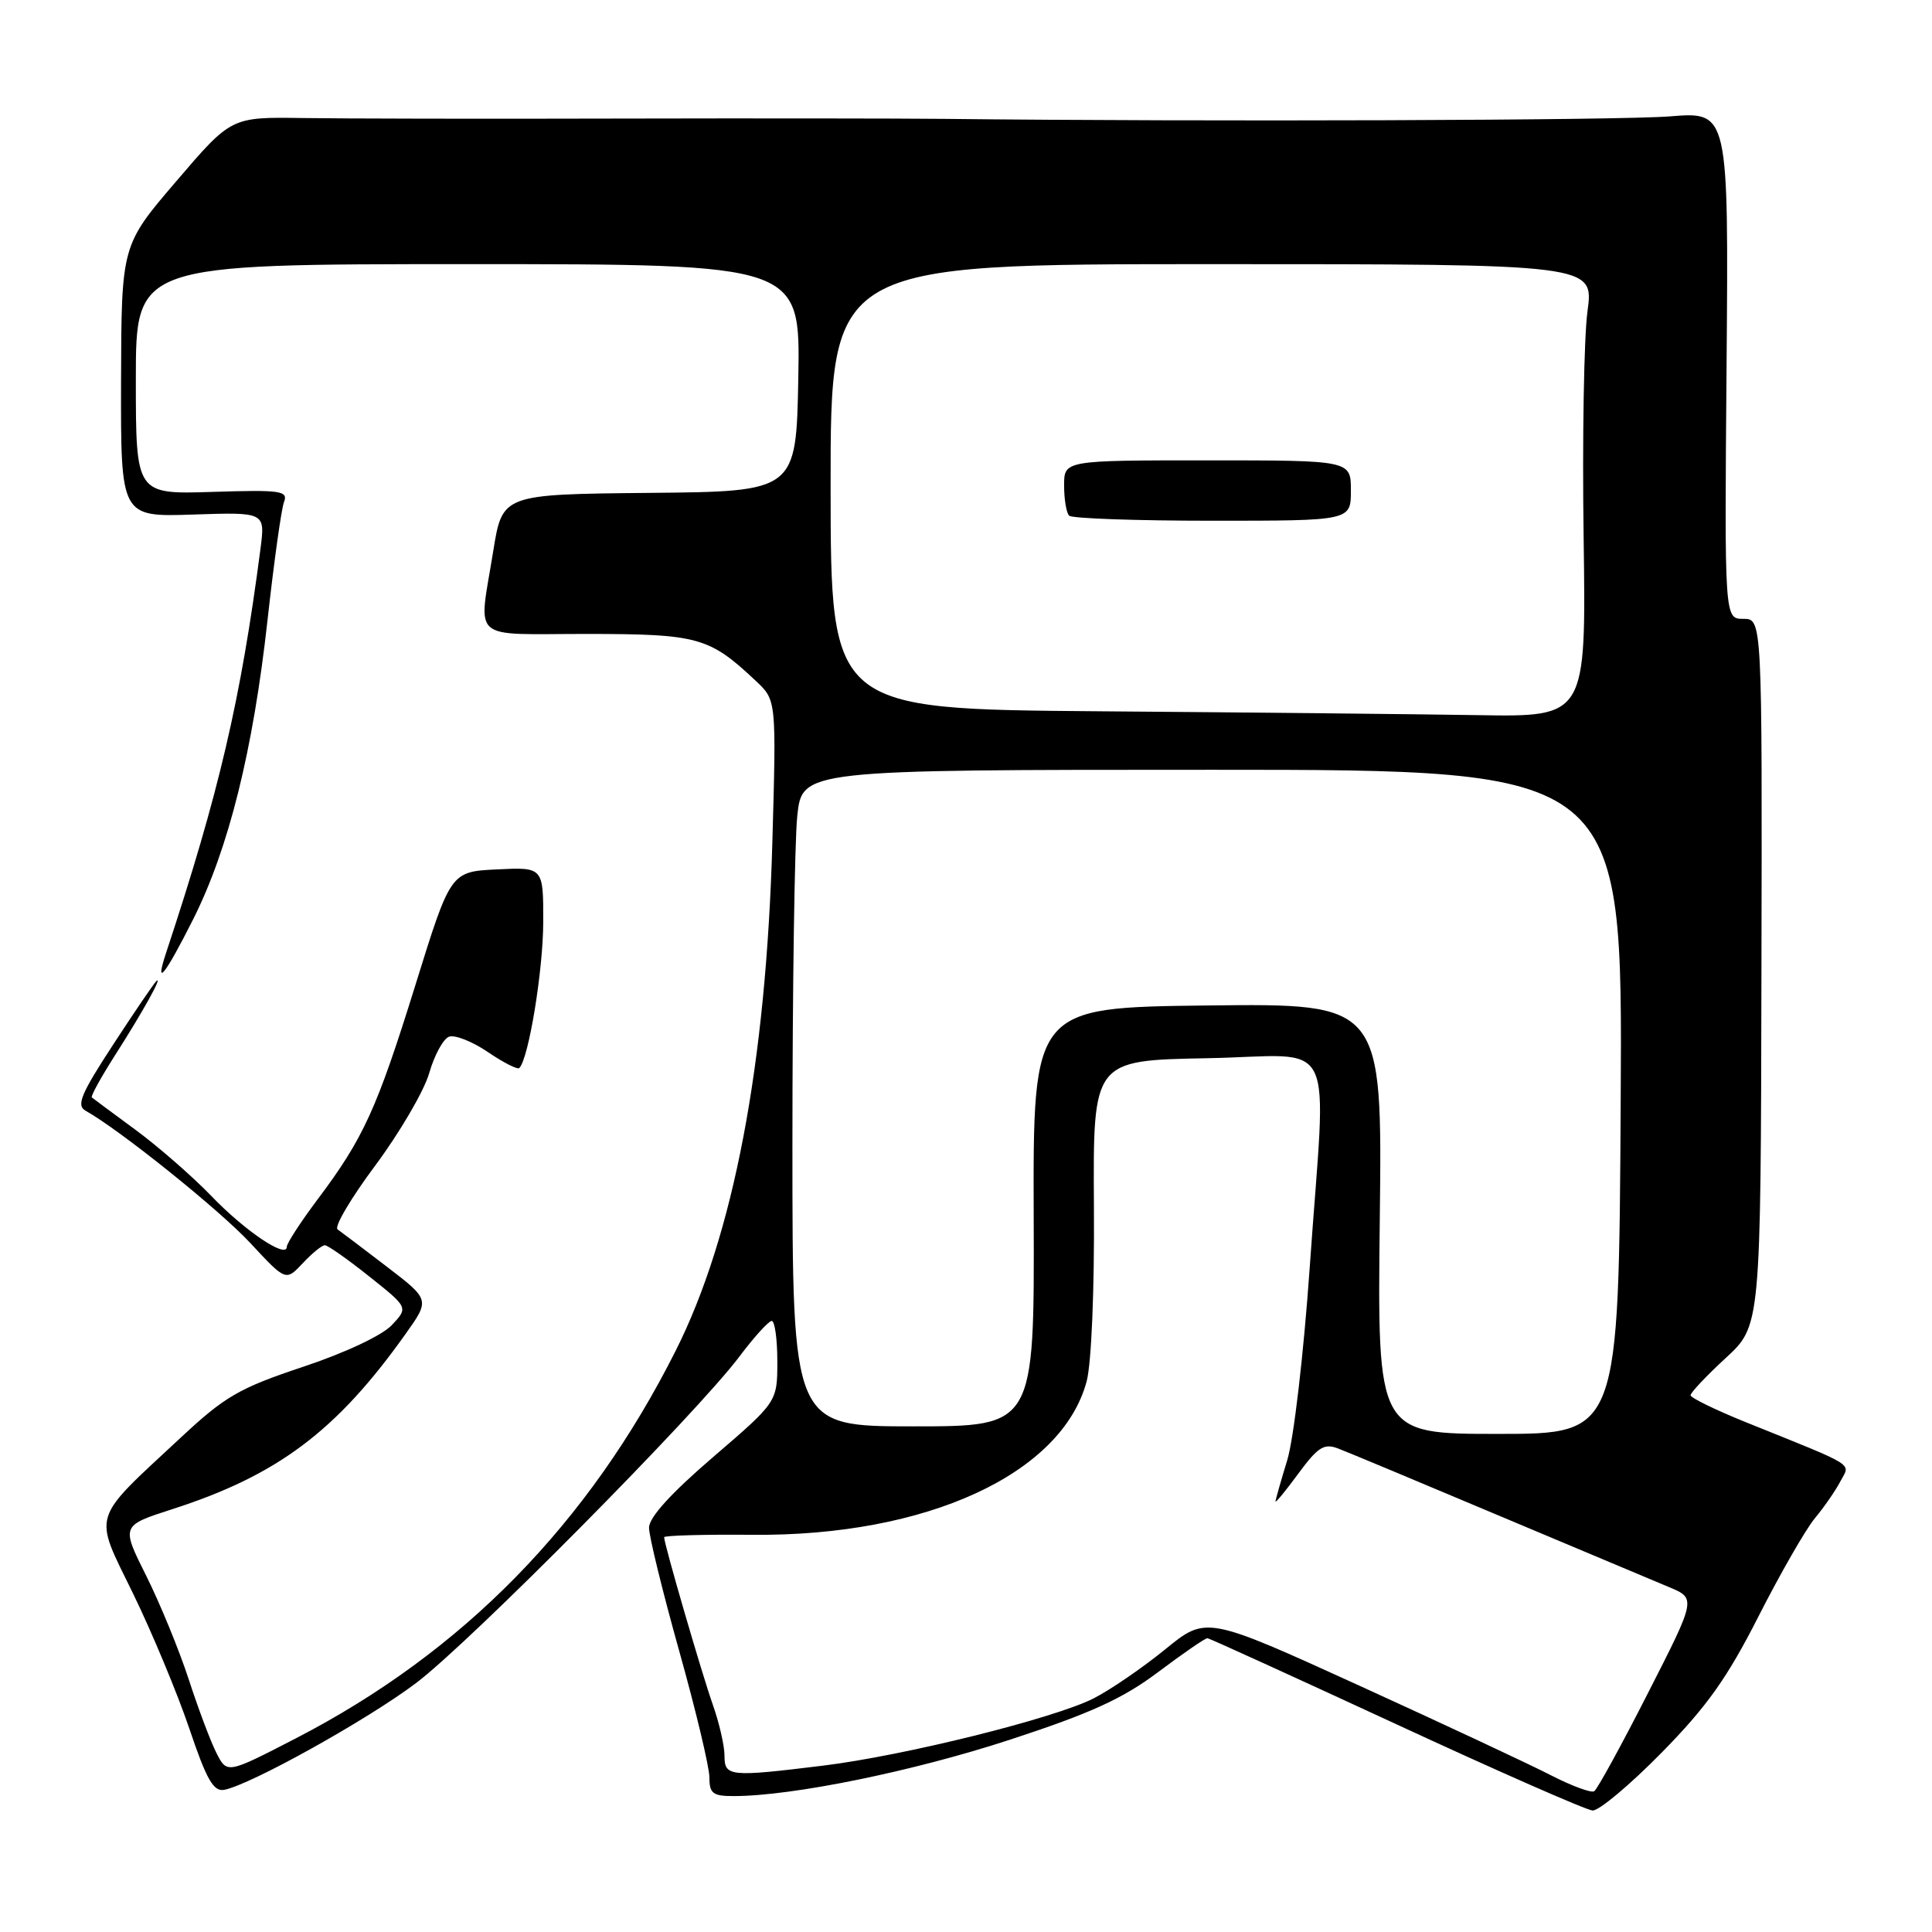 <?xml version="1.0" encoding="UTF-8" standalone="no"?>
<!DOCTYPE svg PUBLIC "-//W3C//DTD SVG 1.1//EN" "http://www.w3.org/Graphics/SVG/1.1/DTD/svg11.dtd" >
<svg xmlns="http://www.w3.org/2000/svg" xmlns:xlink="http://www.w3.org/1999/xlink" version="1.1" viewBox="0 0 256 256">
 <g >
 <path fill="currentColor"
d=" M 220.16 232.25 C 226.18 226.13 228.87 222.33 233.02 214.16 C 235.91 208.48 239.27 202.63 240.49 201.16 C 241.71 199.70 243.23 197.50 243.87 196.27 C 245.18 193.80 246.24 194.46 231.26 188.42 C 227.28 186.81 224.02 185.22 224.01 184.88 C 224.01 184.53 226.09 182.32 228.65 179.96 C 233.31 175.68 233.31 175.68 233.40 128.84 C 233.50 82.00 233.50 82.00 231.00 82.00 C 228.50 82.00 228.50 82.00 228.78 48.39 C 229.05 14.79 229.05 14.79 221.28 15.42 C 214.66 15.95 160.05 16.14 125.00 15.75 C 119.22 15.69 99.88 15.67 82.00 15.71 C 64.12 15.76 45.26 15.72 40.07 15.64 C 30.64 15.50 30.64 15.50 23.37 24.00 C 16.09 32.50 16.09 32.50 16.04 50.50 C 16.00 68.50 16.00 68.50 25.57 68.18 C 35.14 67.86 35.14 67.86 34.52 72.68 C 31.90 92.75 29.05 104.97 22.01 126.25 C 20.44 131.00 21.84 129.27 25.59 121.82 C 30.30 112.46 33.54 99.43 35.45 82.15 C 36.30 74.47 37.28 67.44 37.63 66.53 C 38.20 65.03 37.26 64.89 28.13 65.18 C 18.00 65.50 18.00 65.50 18.00 50.25 C 18.00 35.00 18.00 35.00 62.03 35.00 C 106.05 35.00 106.05 35.00 105.78 50.06 C 105.50 65.13 105.50 65.13 86.03 65.31 C 66.57 65.50 66.57 65.50 65.36 73.00 C 63.40 85.20 62.04 84.00 77.75 84.00 C 92.53 84.01 93.98 84.41 100.18 90.25 C 102.87 92.78 102.87 92.78 102.34 111.64 C 101.52 141.04 97.20 163.74 89.52 179.00 C 77.99 201.91 61.33 218.91 39.20 230.34 C 30.08 235.05 30.08 235.05 28.68 232.28 C 27.90 230.75 26.25 226.35 25.00 222.50 C 23.74 218.65 21.22 212.50 19.39 208.83 C 16.05 202.16 16.05 202.16 22.78 199.99 C 36.78 195.49 44.59 189.63 53.73 176.77 C 56.97 172.22 56.97 172.22 51.28 167.86 C 48.15 165.46 45.20 163.23 44.73 162.90 C 44.25 162.57 46.51 158.74 49.75 154.40 C 52.98 150.05 56.19 144.56 56.87 142.20 C 57.55 139.83 58.73 137.66 59.49 137.37 C 60.25 137.08 62.56 137.99 64.63 139.39 C 66.69 140.80 68.58 141.75 68.81 141.52 C 70.05 140.29 71.97 128.57 71.98 122.20 C 72.00 114.90 72.00 114.90 65.85 115.20 C 59.71 115.50 59.71 115.50 55.05 130.50 C 49.93 146.97 48.16 150.84 42.08 158.93 C 39.84 161.92 38.00 164.74 38.00 165.21 C 38.00 166.84 32.45 163.11 28.00 158.47 C 25.52 155.90 21.02 151.97 18.00 149.74 C 14.97 147.51 12.35 145.57 12.17 145.42 C 11.98 145.28 13.38 142.75 15.26 139.80 C 18.87 134.16 21.66 129.15 20.71 130.01 C 20.40 130.29 17.82 134.08 14.99 138.42 C 10.73 144.94 10.09 146.47 11.33 147.17 C 15.88 149.71 29.14 160.36 33.18 164.72 C 37.87 169.77 37.87 169.77 40.11 167.39 C 41.34 166.07 42.66 165.00 43.04 165.00 C 43.43 165.00 46.07 166.86 48.92 169.13 C 54.11 173.26 54.11 173.26 51.91 175.59 C 50.63 176.95 45.73 179.26 40.16 181.11 C 31.73 183.92 29.82 185.02 24.05 190.40 C 11.91 201.70 12.35 200.31 17.62 211.13 C 20.13 216.28 23.48 224.32 25.07 229.00 C 27.37 235.83 28.29 237.43 29.72 237.16 C 33.23 236.48 48.63 227.91 55.11 223.03 C 62.25 217.65 92.28 187.33 98.00 179.72 C 99.92 177.16 101.84 175.05 102.25 175.03 C 102.66 175.01 103.00 177.42 103.00 180.38 C 103.00 185.76 103.00 185.76 94.50 193.06 C 88.91 197.86 86.00 201.06 86.00 202.43 C 86.00 203.57 87.80 210.92 90.00 218.77 C 92.20 226.62 94.00 234.16 94.00 235.52 C 94.00 237.65 94.46 238.00 97.25 237.99 C 105.01 237.98 120.97 234.72 133.73 230.55 C 144.56 227.01 148.78 225.08 153.50 221.53 C 156.80 219.05 159.72 217.04 160.00 217.07 C 160.28 217.10 171.53 222.23 185.00 228.46 C 198.47 234.70 210.19 239.85 211.02 239.90 C 211.86 239.96 215.97 236.51 220.16 232.25 Z  M 205.50 235.23 C 202.75 233.81 191.35 228.48 180.17 223.38 C 159.83 214.11 159.83 214.11 154.38 218.56 C 151.38 221.00 147.12 223.92 144.92 225.04 C 139.72 227.69 119.82 232.64 109.03 233.96 C 96.64 235.48 96.00 235.41 96.00 232.63 C 96.00 231.32 95.30 228.28 94.45 225.88 C 92.99 221.74 88.00 204.59 88.00 203.69 C 88.00 203.46 93.29 203.31 99.75 203.37 C 122.75 203.57 140.68 195.33 143.98 183.06 C 144.62 180.70 145.03 170.94 144.95 159.75 C 144.83 140.50 144.83 140.50 159.92 140.22 C 177.54 139.90 175.75 136.27 173.54 168.00 C 172.74 179.42 171.42 190.72 170.56 193.50 C 169.72 196.25 169.02 198.70 169.01 198.95 C 169.00 199.19 170.37 197.53 172.05 195.24 C 174.63 191.74 175.45 191.22 177.30 191.93 C 178.51 192.39 188.05 196.37 198.50 200.78 C 208.95 205.18 219.13 209.46 221.13 210.29 C 224.76 211.80 224.76 211.80 218.36 224.35 C 214.85 231.25 211.64 237.10 211.24 237.35 C 210.83 237.60 208.25 236.64 205.50 235.23 Z  M 182.83 161.48 C 183.16 132.96 183.16 132.96 160.02 133.23 C 136.88 133.50 136.88 133.50 136.97 161.25 C 137.06 189.00 137.06 189.00 121.03 189.00 C 105.00 189.00 105.00 189.00 105.00 151.65 C 105.00 131.10 105.29 111.53 105.64 108.15 C 106.28 102.00 106.28 102.00 160.65 102.00 C 215.01 102.00 215.01 102.00 214.75 146.00 C 214.50 190.00 214.50 190.00 198.50 190.00 C 182.50 190.00 182.50 190.00 182.83 161.48 Z  M 145.79 94.25 C 110.08 93.97 110.08 93.97 110.06 64.49 C 110.05 35.00 110.05 35.00 160.62 35.00 C 211.20 35.00 211.20 35.00 210.35 41.25 C 209.88 44.69 209.65 58.19 209.84 71.25 C 210.17 95.00 210.17 95.00 195.84 94.76 C 187.95 94.63 165.43 94.40 145.79 94.25 Z  M 179.00 65.00 C 179.00 61.00 179.00 61.00 160.00 61.00 C 141.00 61.00 141.00 61.00 141.00 64.33 C 141.00 66.17 141.30 67.97 141.67 68.33 C 142.03 68.70 150.58 69.00 160.67 69.00 C 179.00 69.00 179.00 69.00 179.00 65.00 Z "/>
</g>
</svg>